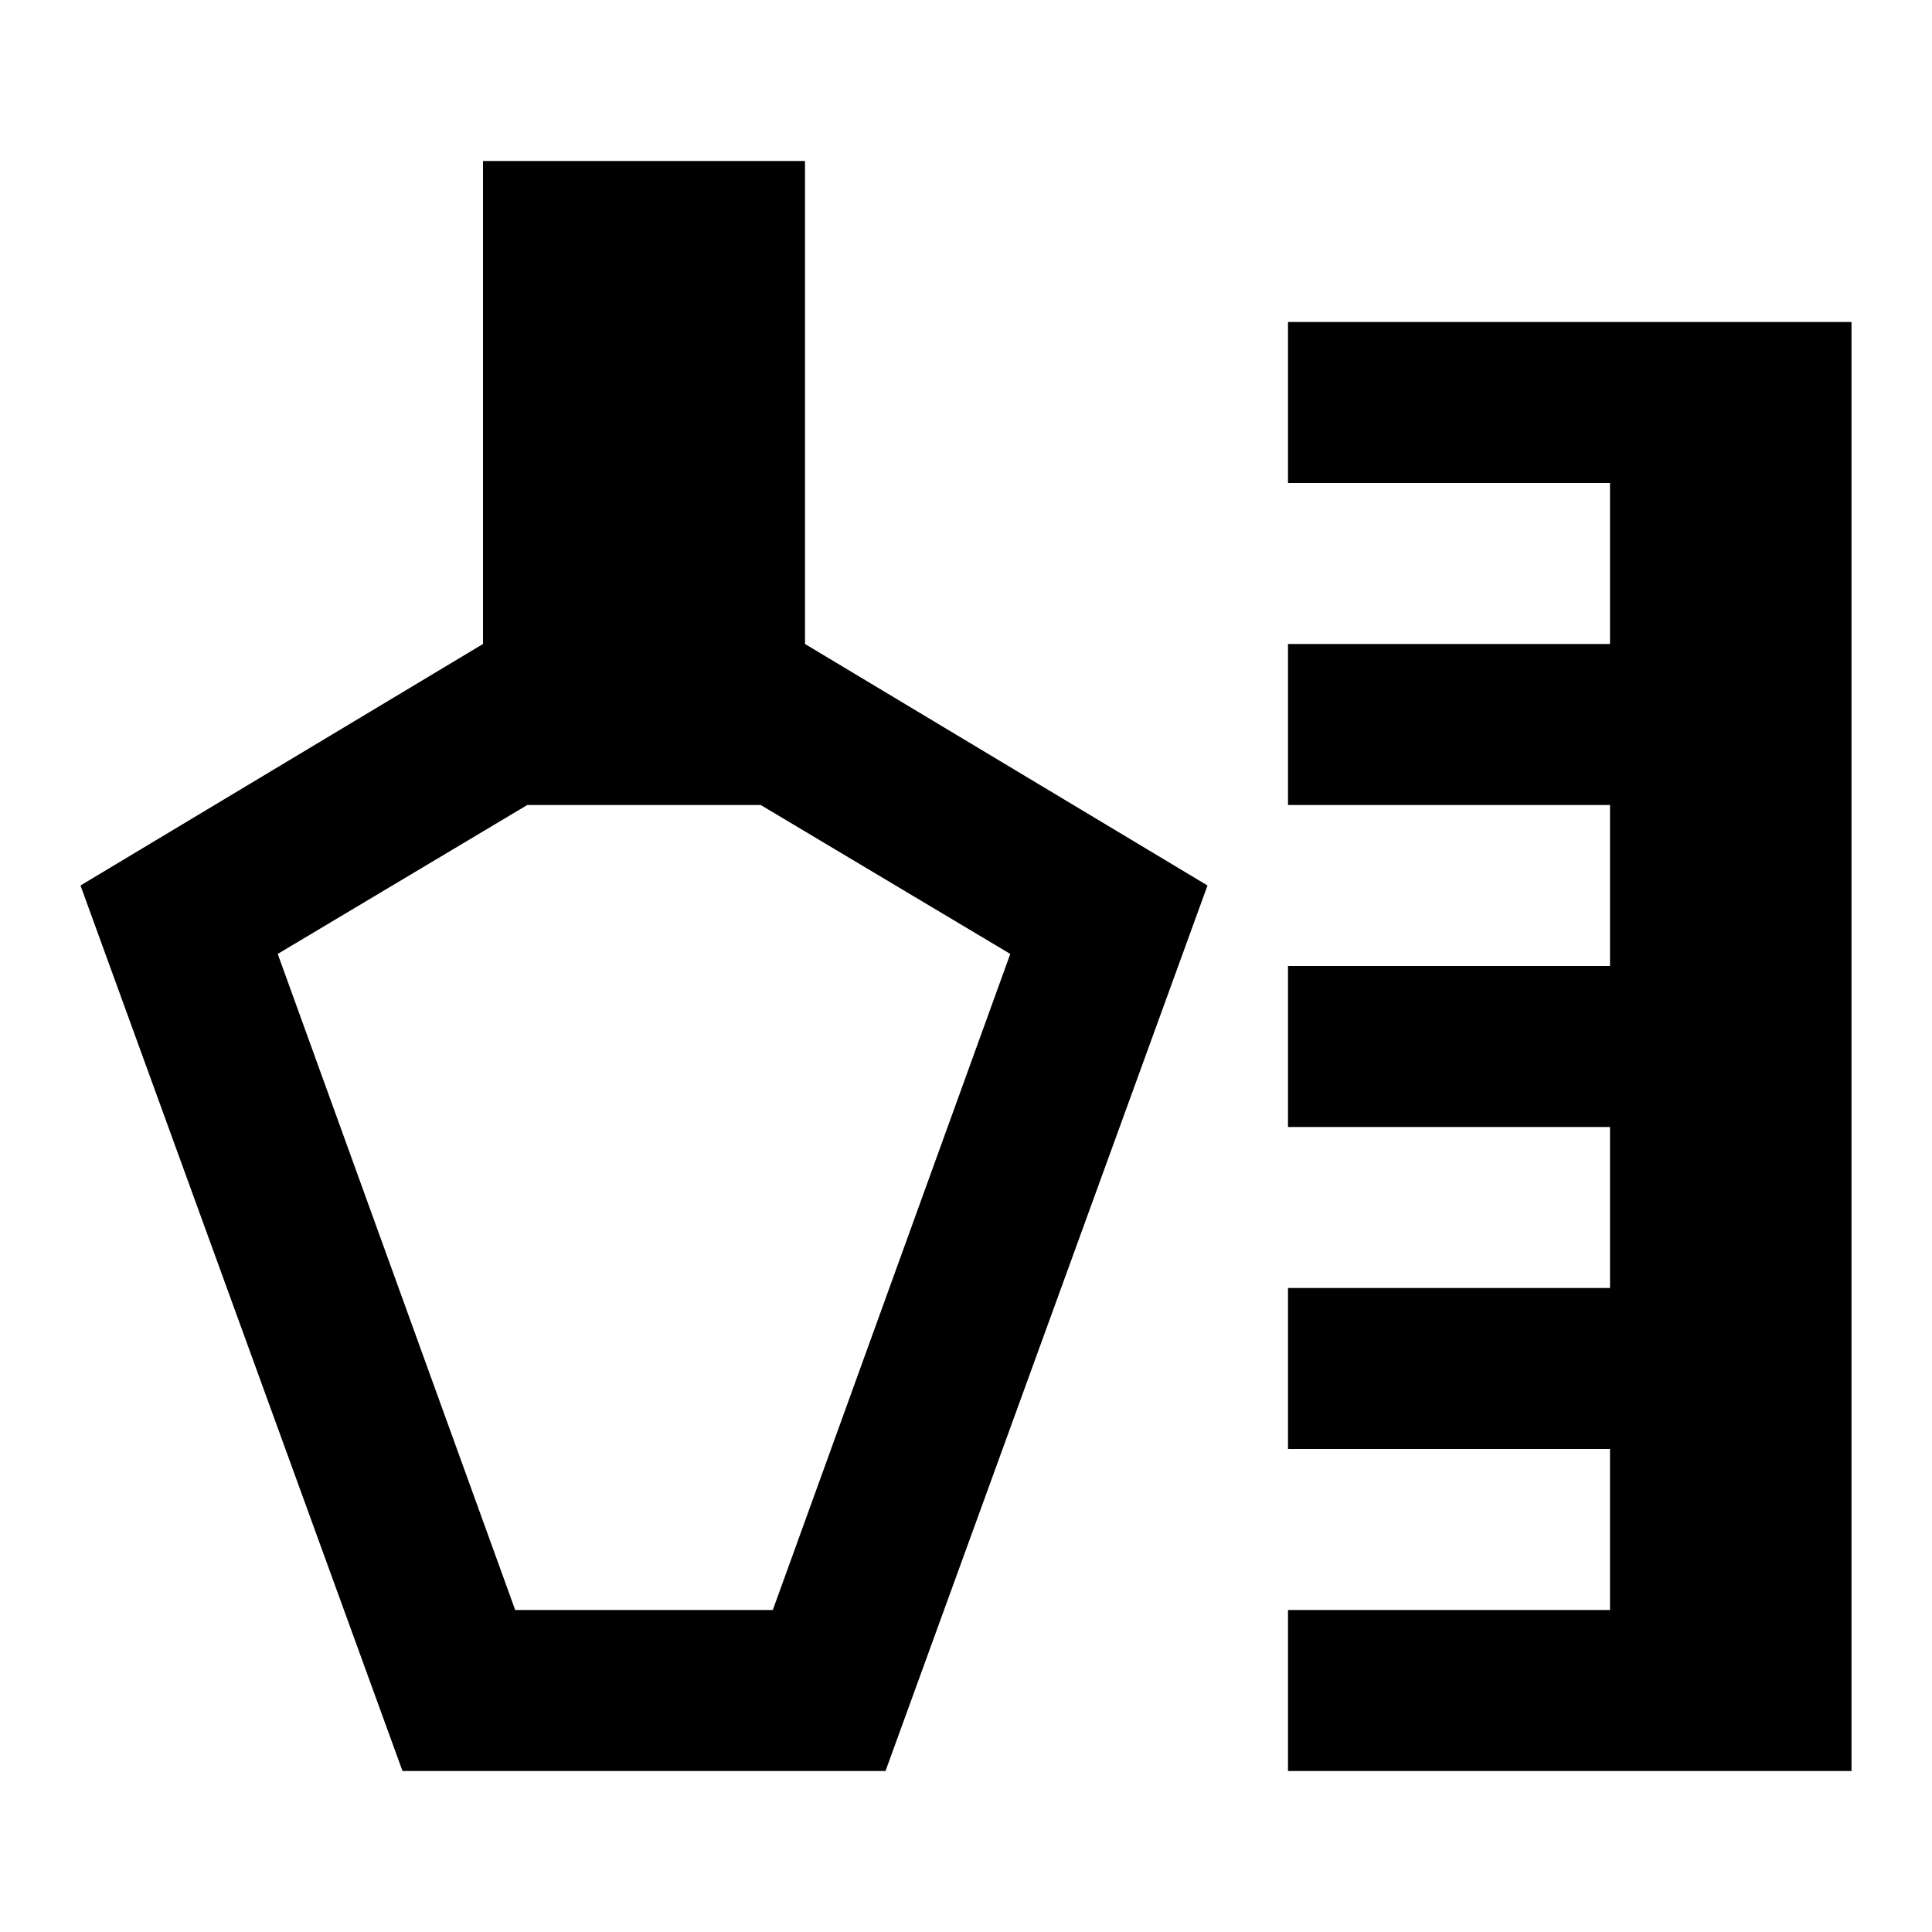 <svg xmlns="http://www.w3.org/2000/svg" height="24" viewBox="0 -960 960 960" width="24"><path d="M200-80 40-520l200-120v-240h160v240l200 120L440-80H200Zm440 0v-80h160v-80H640v-80h160v-80H640v-80h160v-80H640v-80h160v-80H640v-80h280v720H640Zm-384-80h128l118-326-124-74H262l-124 74 118 326Zm64-200Z"/></svg>